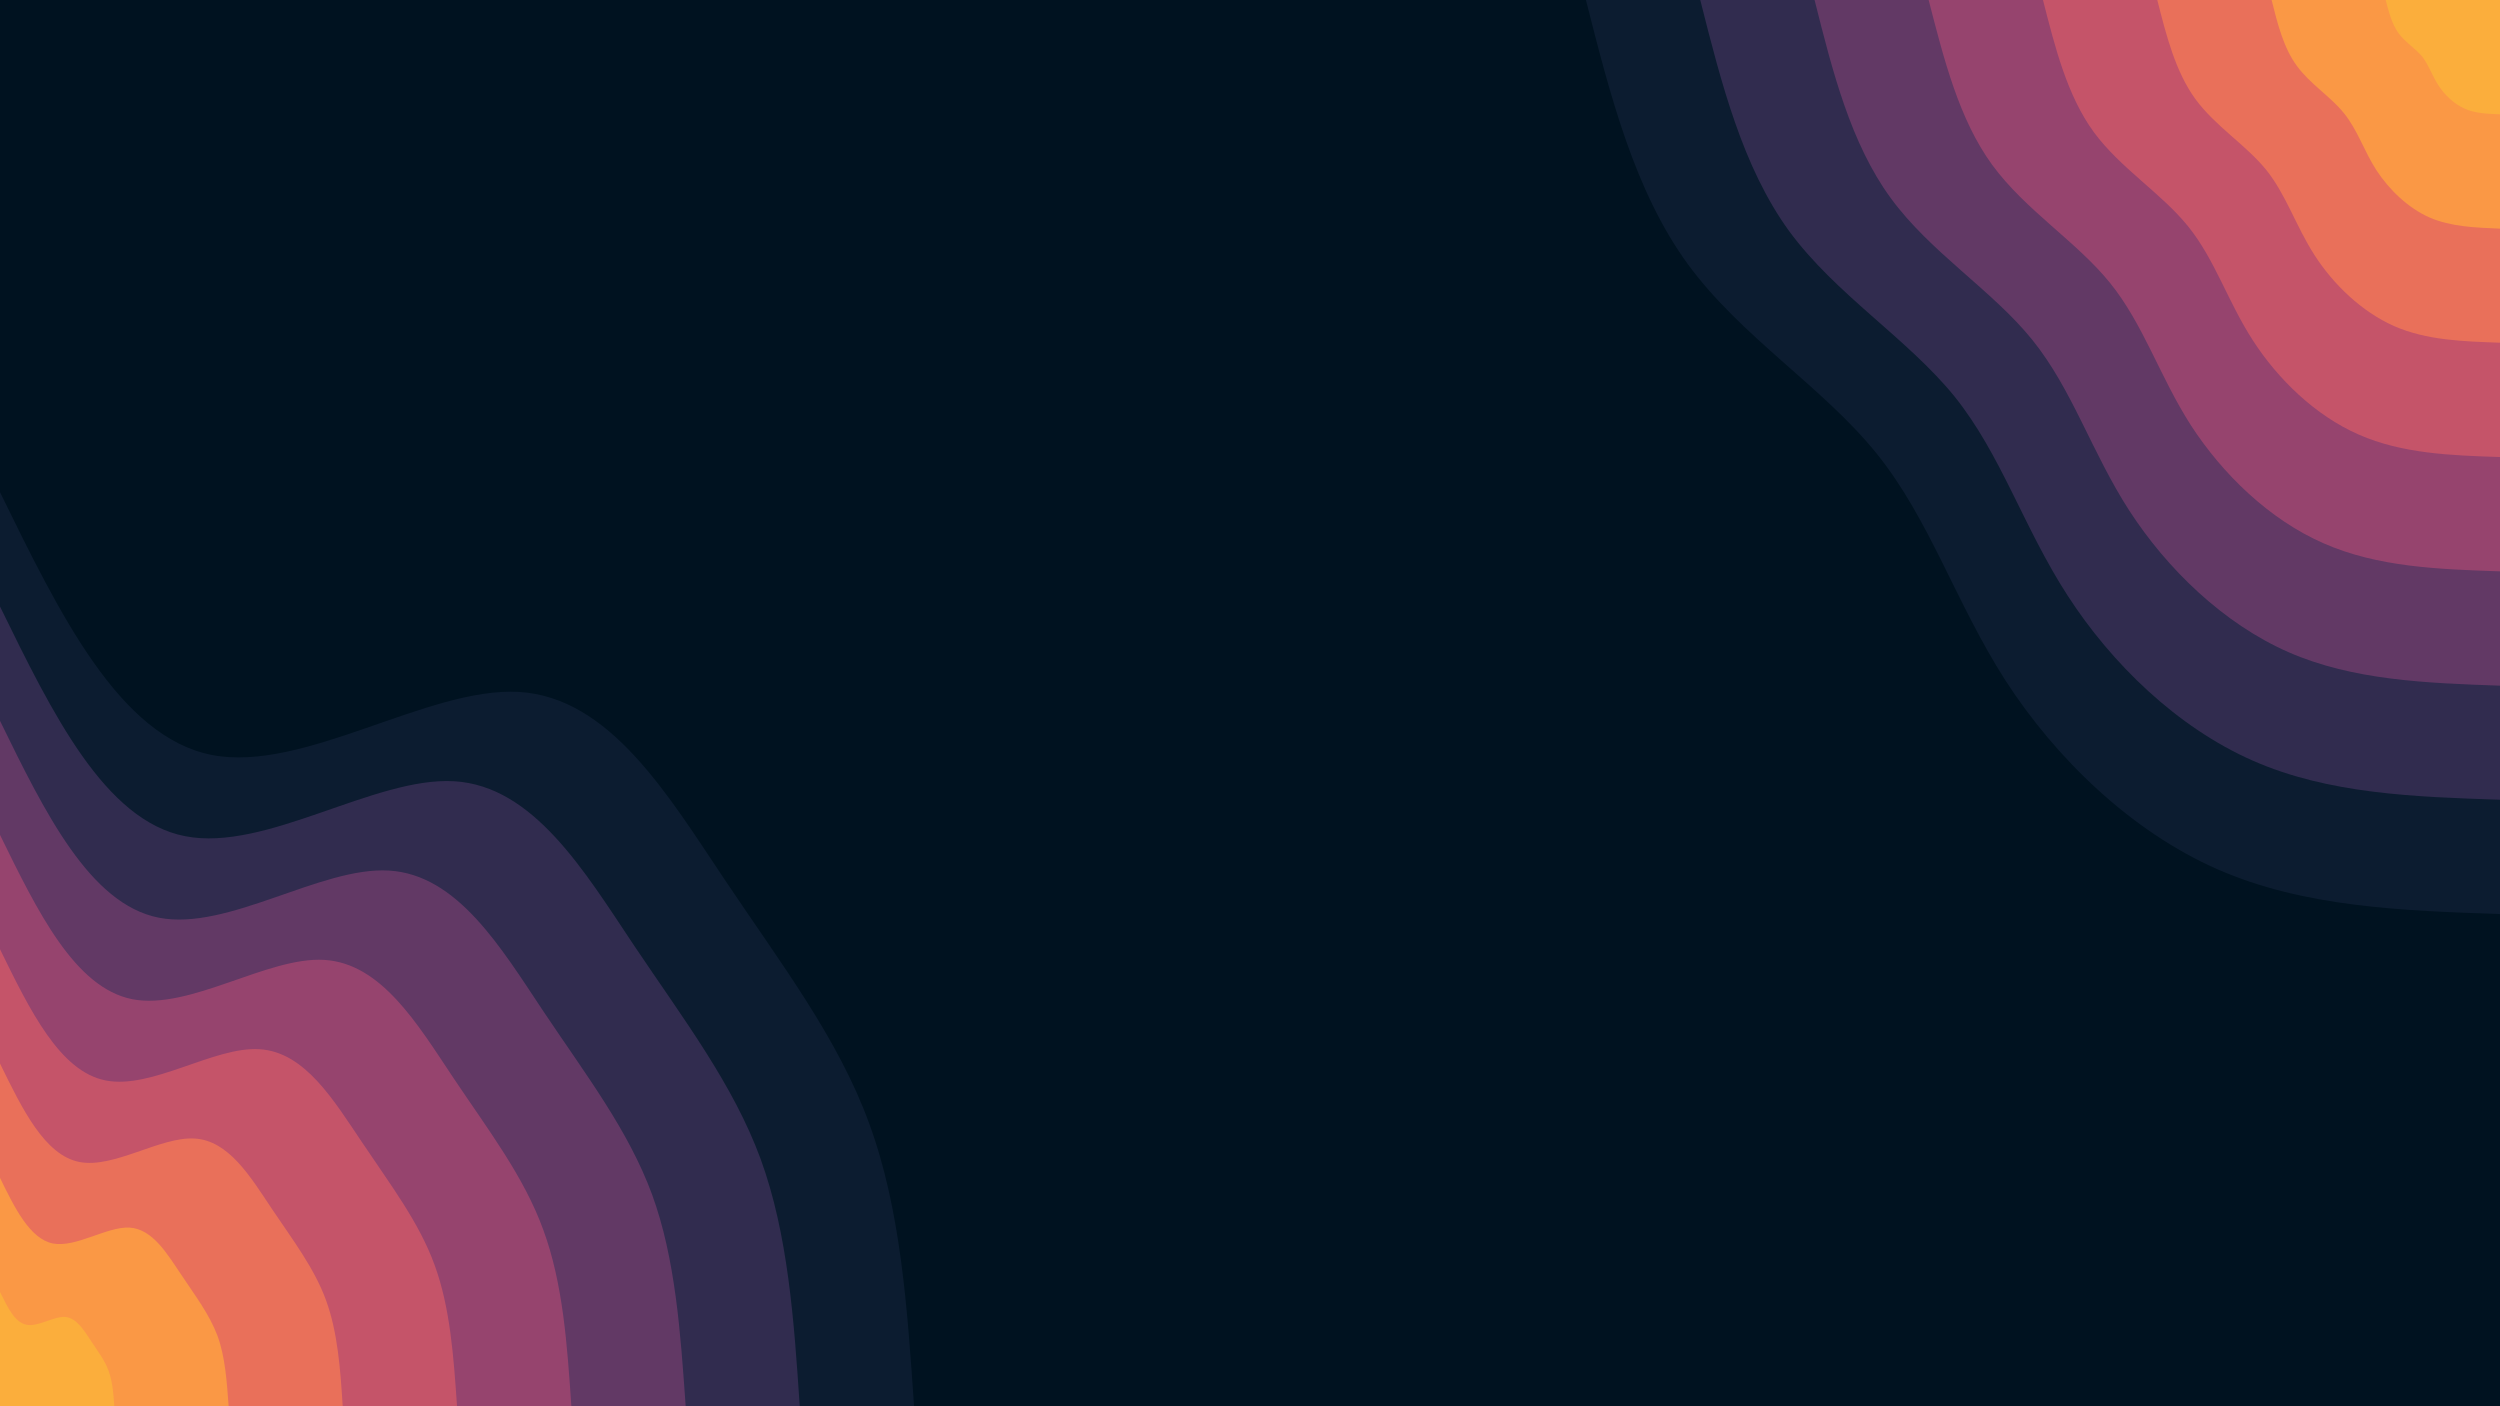 <svg id="visual" viewBox="0 0 960 540" width="960" height="540" xmlns="http://www.w3.org/2000/svg" xmlns:xlink="http://www.w3.org/1999/xlink" version="1.1"><rect x="0" y="0" width="960" height="540" fill="#001220"></rect><defs><linearGradient id="grad1_0" x1="43.8%" y1="0%" x2="100%" y2="100%"><stop offset="14.444%" stop-color="#fbae3c" stop-opacity="1"></stop><stop offset="85.556%" stop-color="#fbae3c" stop-opacity="1"></stop></linearGradient></defs><defs><linearGradient id="grad1_1" x1="43.8%" y1="0%" x2="100%" y2="100%"><stop offset="14.444%" stop-color="#fbae3c" stop-opacity="1"></stop><stop offset="85.556%" stop-color="#f48350" stop-opacity="1"></stop></linearGradient></defs><defs><linearGradient id="grad1_2" x1="43.8%" y1="0%" x2="100%" y2="100%"><stop offset="14.444%" stop-color="#d96162" stop-opacity="1"></stop><stop offset="85.556%" stop-color="#f48350" stop-opacity="1"></stop></linearGradient></defs><defs><linearGradient id="grad1_3" x1="43.8%" y1="0%" x2="100%" y2="100%"><stop offset="14.444%" stop-color="#d96162" stop-opacity="1"></stop><stop offset="85.556%" stop-color="#af4b6d" stop-opacity="1"></stop></linearGradient></defs><defs><linearGradient id="grad1_4" x1="43.8%" y1="0%" x2="100%" y2="100%"><stop offset="14.444%" stop-color="#7c3e6b" stop-opacity="1"></stop><stop offset="85.556%" stop-color="#af4b6d" stop-opacity="1"></stop></linearGradient></defs><defs><linearGradient id="grad1_5" x1="43.8%" y1="0%" x2="100%" y2="100%"><stop offset="14.444%" stop-color="#7c3e6b" stop-opacity="1"></stop><stop offset="85.556%" stop-color="#49335c" stop-opacity="1"></stop></linearGradient></defs><defs><linearGradient id="grad1_6" x1="43.8%" y1="0%" x2="100%" y2="100%"><stop offset="14.444%" stop-color="#1d2540" stop-opacity="1"></stop><stop offset="85.556%" stop-color="#49335c" stop-opacity="1"></stop></linearGradient></defs><defs><linearGradient id="grad1_7" x1="43.8%" y1="0%" x2="100%" y2="100%"><stop offset="14.444%" stop-color="#1d2540" stop-opacity="1"></stop><stop offset="85.556%" stop-color="#001220" stop-opacity="1"></stop></linearGradient></defs><defs><linearGradient id="grad2_0" x1="0%" y1="0%" x2="56.3%" y2="100%"><stop offset="14.444%" stop-color="#fbae3c" stop-opacity="1"></stop><stop offset="85.556%" stop-color="#fbae3c" stop-opacity="1"></stop></linearGradient></defs><defs><linearGradient id="grad2_1" x1="0%" y1="0%" x2="56.3%" y2="100%"><stop offset="14.444%" stop-color="#f48350" stop-opacity="1"></stop><stop offset="85.556%" stop-color="#fbae3c" stop-opacity="1"></stop></linearGradient></defs><defs><linearGradient id="grad2_2" x1="0%" y1="0%" x2="56.3%" y2="100%"><stop offset="14.444%" stop-color="#f48350" stop-opacity="1"></stop><stop offset="85.556%" stop-color="#d96162" stop-opacity="1"></stop></linearGradient></defs><defs><linearGradient id="grad2_3" x1="0%" y1="0%" x2="56.3%" y2="100%"><stop offset="14.444%" stop-color="#af4b6d" stop-opacity="1"></stop><stop offset="85.556%" stop-color="#d96162" stop-opacity="1"></stop></linearGradient></defs><defs><linearGradient id="grad2_4" x1="0%" y1="0%" x2="56.3%" y2="100%"><stop offset="14.444%" stop-color="#af4b6d" stop-opacity="1"></stop><stop offset="85.556%" stop-color="#7c3e6b" stop-opacity="1"></stop></linearGradient></defs><defs><linearGradient id="grad2_5" x1="0%" y1="0%" x2="56.3%" y2="100%"><stop offset="14.444%" stop-color="#49335c" stop-opacity="1"></stop><stop offset="85.556%" stop-color="#7c3e6b" stop-opacity="1"></stop></linearGradient></defs><defs><linearGradient id="grad2_6" x1="0%" y1="0%" x2="56.3%" y2="100%"><stop offset="14.444%" stop-color="#49335c" stop-opacity="1"></stop><stop offset="85.556%" stop-color="#1d2540" stop-opacity="1"></stop></linearGradient></defs><defs><linearGradient id="grad2_7" x1="0%" y1="0%" x2="56.3%" y2="100%"><stop offset="14.444%" stop-color="#001220" stop-opacity="1"></stop><stop offset="85.556%" stop-color="#1d2540" stop-opacity="1"></stop></linearGradient></defs><g transform="translate(960, 0)"><path d="M0 351C-37.6 349.7 -75.2 348.4 -108.5 333.8C-141.7 319.2 -170.6 291.2 -189.9 261.3C-209.1 231.4 -218.9 199.5 -239.5 174C-260.1 148.5 -291.5 129.3 -311.9 101.4C-332.3 73.4 -341.7 36.7 -351 0L0 0Z" fill="#0c1c30"></path><path d="M0 307.1C-32.9 306 -65.8 304.9 -94.9 292.1C-124 279.3 -149.2 254.8 -166.1 228.6C-183 202.5 -191.5 174.6 -209.5 152.2C-227.6 129.9 -255.1 113.1 -273 88.7C-290.8 64.2 -299 32.1 -307.1 0L0 0Z" fill="#312c4f"></path><path d="M0 263.3C-28.2 262.3 -56.4 261.3 -81.3 250.4C-106.3 239.4 -127.9 218.4 -142.4 196C-156.9 173.5 -164.2 149.6 -179.6 130.5C-195.1 111.3 -218.7 97 -234 76C-249.3 55.1 -256.3 27.5 -263.2 0L0 0Z" fill="#623965"></path><path d="M0 219.4C-23.5 218.6 -47 217.8 -67.8 208.6C-88.6 199.5 -106.6 182 -118.7 163.3C-130.7 144.6 -136.8 124.7 -149.7 108.7C-162.5 92.8 -182.2 80.8 -195 63.3C-207.7 45.9 -213.5 22.9 -219.4 0L0 0Z" fill="#96446e"></path><path d="M0 175.5C-18.8 174.9 -37.6 174.2 -54.2 166.9C-70.9 159.6 -85.3 145.6 -94.9 130.7C-104.6 115.7 -109.4 99.8 -119.7 87C-130 74.2 -145.8 64.6 -156 50.7C-166.2 36.7 -170.8 18.4 -175.5 0L0 0Z" fill="#c55469"></path><path d="M0 131.6C-14.1 131.1 -28.2 130.7 -40.7 125.2C-53.1 119.7 -64 109.2 -71.2 98C-78.4 86.8 -82.1 74.8 -89.8 65.2C-97.5 55.7 -109.3 48.5 -117 38C-124.6 27.5 -128.1 13.8 -131.6 0L0 0Z" fill="#e9705a"></path><path d="M0 87.8C-9.4 87.4 -18.8 87.1 -27.1 83.5C-35.4 79.8 -42.6 72.8 -47.5 65.3C-52.3 57.8 -54.7 49.9 -59.9 43.5C-65 37.1 -72.9 32.3 -78 25.3C-83.1 18.4 -85.4 9.2 -87.7 0L0 0Z" fill="#fa9845"></path><path d="M0 43.9C-4.7 43.7 -9.4 43.6 -13.6 41.7C-17.7 39.9 -21.3 36.4 -23.7 32.7C-26.1 28.9 -27.4 24.9 -29.9 21.7C-32.5 18.6 -36.4 16.2 -39 12.7C-41.5 9.2 -42.7 4.6 -43.9 0L0 0Z" fill="#fbae3c"></path></g><g transform="translate(0, 540)"><path d="M0 -351C23 -304 45.9 -257.1 81.3 -250.1C116.6 -243.2 164.3 -276.3 199.3 -274.3C234.2 -272.2 256.4 -234.9 278.3 -202.2C300.2 -169.5 321.8 -141.4 333.8 -108.5C345.9 -75.5 348.4 -37.8 351 0L0 0Z" fill="#0c1c30"></path><path d="M0 -307.1C20.1 -266 40.2 -224.9 71.1 -218.9C102 -212.8 143.8 -241.8 174.4 -240C204.9 -238.2 224.4 -205.5 243.5 -176.9C262.7 -148.3 281.5 -123.7 292.1 -94.9C302.6 -66.1 304.9 -33 307.1 0L0 0Z" fill="#312c4f"></path><path d="M0 -263.2C17.2 -228 34.5 -192.8 61 -187.6C87.5 -182.4 123.2 -207.3 149.4 -205.7C175.7 -204.1 192.3 -176.2 208.7 -151.6C225.1 -127.1 241.3 -106 250.4 -81.3C259.4 -56.6 261.3 -28.3 263.3 0L0 0Z" fill="#623965"></path><path d="M0 -219.4C14.4 -190 28.7 -160.7 50.8 -156.3C72.9 -152 102.7 -172.7 124.5 -171.4C146.4 -170.1 160.3 -146.8 173.9 -126.4C187.6 -105.9 201.1 -88.4 208.6 -67.8C216.2 -47.2 217.8 -23.6 219.4 0L0 0Z" fill="#96446e"></path><path d="M0 -175.5C11.5 -152 23 -128.5 40.6 -125.1C58.3 -121.6 82.2 -138.2 99.6 -137.1C117.1 -136.1 128.2 -117.4 139.2 -101.1C150.1 -84.8 160.9 -70.7 166.9 -54.2C172.9 -37.8 174.2 -18.9 175.5 0L0 0Z" fill="#c55469"></path><path d="M0 -131.6C8.6 -114 17.2 -96.4 30.5 -93.8C43.7 -91.2 61.6 -103.6 74.7 -102.8C87.8 -102.1 96.2 -88.1 104.4 -75.8C112.6 -63.6 120.7 -53 125.2 -40.7C129.7 -28.3 130.7 -14.2 131.6 0L0 0Z" fill="#e9705a"></path><path d="M0 -87.7C5.7 -76 11.5 -64.3 20.3 -62.5C29.2 -60.8 41.1 -69.1 49.8 -68.6C58.6 -68 64.1 -58.7 69.6 -50.5C75 -42.4 80.4 -35.3 83.5 -27.1C86.5 -18.9 87.1 -9.4 87.8 0L0 0Z" fill="#fa9845"></path><path d="M0 -43.9C2.9 -38 5.7 -32.1 10.2 -31.3C14.6 -30.4 20.5 -34.5 24.9 -34.3C29.3 -34 32.1 -29.4 34.8 -25.3C37.5 -21.2 40.2 -17.7 41.7 -13.6C43.2 -9.4 43.6 -4.7 43.9 0L0 0Z" fill="#fbae3c"></path></g></svg>